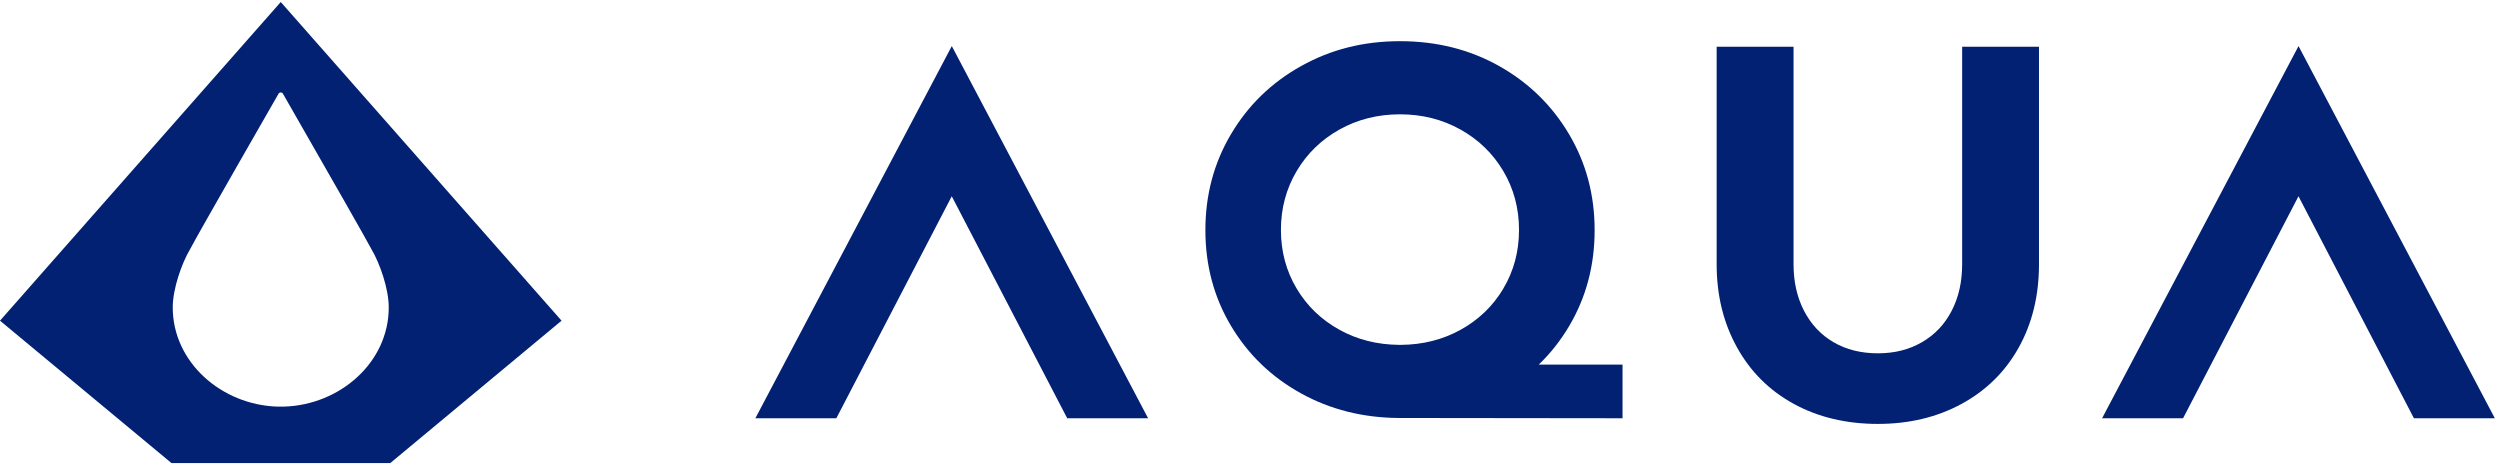 <svg width="129" height="24" viewBox="0 0 129 24" fill="none" xmlns="http://www.w3.org/2000/svg">
<g clip-path="url(#clip0_5729_7171)">
<path fill-rule="evenodd" clip-rule="evenodd" d="M0 16.547L14.487 0.104L28.976 16.547L20.137 23.895H8.849L0 16.547ZM14.489 20.981H14.646C17.551 20.899 20.065 18.688 20.059 15.858C20.059 14.914 19.61 13.599 19.154 12.836C18.904 12.36 17.39 9.701 14.614 4.86C14.572 4.742 14.398 4.742 14.359 4.86C14.359 4.86 10.294 11.933 9.818 12.842C9.363 13.605 8.913 14.919 8.913 15.864C8.913 18.688 11.427 20.901 14.336 20.982H14.487L14.489 20.981Z" fill="#022173"/>
<path d="M59.241 21.584H55.069L49.111 10.127L43.154 21.584H38.976L49.113 2.377L59.243 21.584H59.241Z" fill="#022173"/>
<path d="M79.397 18.816C80.007 18.231 80.532 17.564 80.974 16.816C81.847 15.339 82.283 13.692 82.283 11.875C82.283 10.058 81.843 8.407 80.961 6.921C80.079 5.434 78.878 4.263 77.356 3.408C75.833 2.552 74.127 2.125 72.241 2.125C70.354 2.125 68.671 2.552 67.139 3.408C65.607 4.261 64.402 5.432 63.52 6.921C62.638 8.407 62.198 10.06 62.198 11.875C62.198 13.69 62.638 15.339 63.52 16.816C64.402 18.295 65.607 19.457 67.139 20.301C68.644 21.132 70.323 21.555 72.174 21.568L83.723 21.582V18.814H79.399L79.397 18.816ZM77.575 14.888C77.036 15.792 76.298 16.503 75.361 17.02C74.439 17.528 73.413 17.787 72.28 17.795H72.199C71.068 17.785 70.04 17.528 69.118 17.018C68.181 16.501 67.443 15.791 66.905 14.886C66.366 13.981 66.096 12.974 66.096 11.864C66.096 10.753 66.366 9.743 66.905 8.832C67.443 7.924 68.181 7.206 69.118 6.683C70.055 6.16 71.096 5.899 72.239 5.899C73.383 5.899 74.422 6.16 75.359 6.683C76.296 7.206 77.034 7.922 77.573 8.832C78.111 9.743 78.381 10.751 78.381 11.864C78.381 12.976 78.111 13.983 77.573 14.886L77.575 14.888Z" fill="#022173"/>
<path d="M105.212 2.412V13.637C105.212 15.25 104.863 16.682 104.166 17.933C103.469 19.183 102.485 20.152 101.217 20.841C99.948 21.531 98.509 21.874 96.895 21.874C95.282 21.874 93.819 21.531 92.561 20.841C91.301 20.154 90.323 19.179 89.626 17.919C88.928 16.659 88.579 15.233 88.579 13.639V2.412H92.547V13.637C92.547 14.544 92.729 15.345 93.091 16.044C93.454 16.741 93.962 17.281 94.614 17.66C95.266 18.04 96.027 18.231 96.897 18.231C97.768 18.231 98.505 18.04 99.168 17.66C99.829 17.279 100.341 16.741 100.703 16.044C101.066 15.347 101.247 14.544 101.247 13.637V2.412H105.216H105.212Z" fill="#022173"/>
<path d="M128.732 21.584H124.559L118.602 10.127L112.645 21.584H108.467L118.604 2.377L128.734 21.584H128.732Z" fill="#022173"/>
</g>
<defs>
<clipPath id="clip0_5729_7171">
<rect width="129" height="24" fill="white"/>
</clipPath>
</defs>
</svg>
